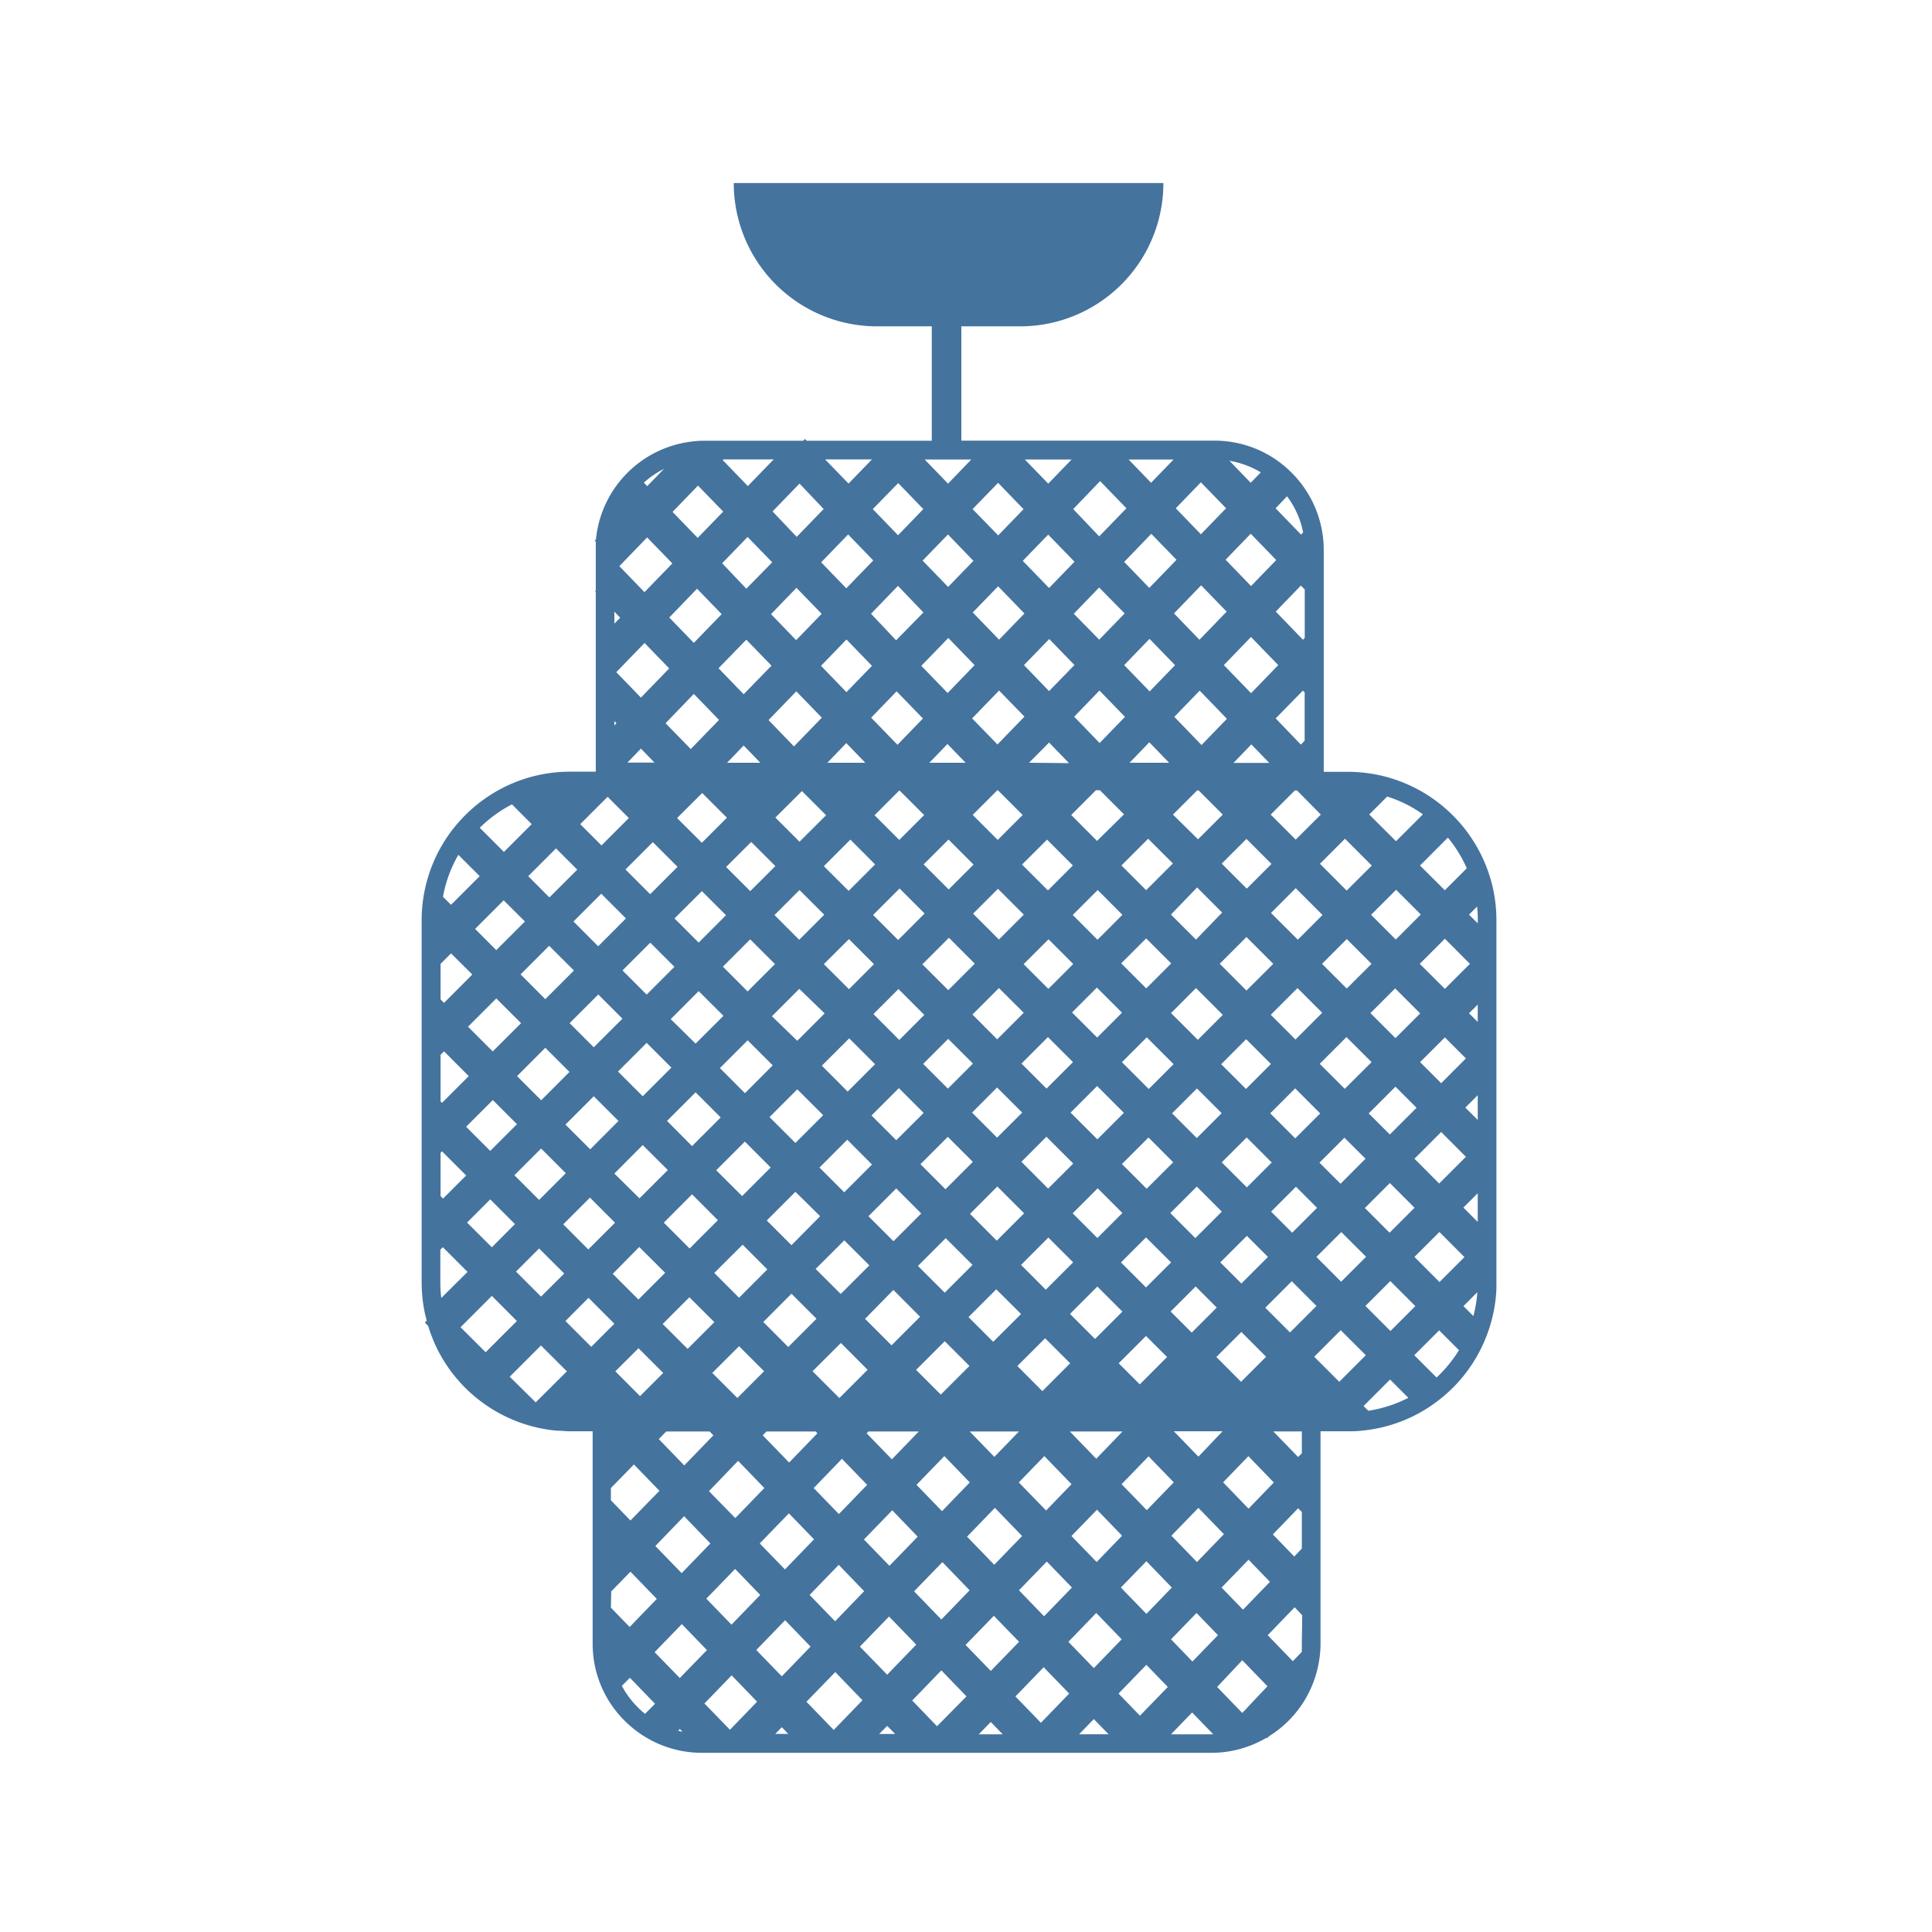 <?xml version="1.0" encoding="UTF-8"?>
<svg width="24px" fill="#44739e" height="24px" viewBox="0 0 24 24" version="1.1" xmlns="http://www.w3.org/2000/svg" xmlns:xlink="http://www.w3.org/1999/xlink">
            <path d="m 18.551,11.058 a 1.853,1.853 0 0 0 -1.273,-1.391 1.8,1.8 0 0 0 -0.354,-0.07 1.778,1.778 0 0 0 -0.18,-0.009 h -0.3 V 6.831 a 1.356,1.356 0 0 0 -0.289,-0.835 1.4,1.4 0 0 0 -0.325,-0.3 1.347,1.347 0 0 0 -0.742,-0.222 h -3.146 v -1.42 h 0.731 a 1.779,1.779 0 0 0 1.779,-1.78 H 9.115 a 1.78,1.78 0 0 0 1.78,1.78 h 0.68 v 1.421 h -1.555 l -0.021,-0.022 -0.021,0.022 h -1.225 a 1.265,1.265 0 0 0 -0.175,0.012 1.358,1.358 0 0 0 -1.175,1.214 l -0.015,0.015 0.013,0.013 c 0,0.034 0,0.068 0,0.1 v 0.51 l -0.009,0.009 0.009,0.008 v 2.23 h -0.318 a 1.859,1.859 0 0 0 -0.468,0.06 1.846,1.846 0 0 0 -0.824,0.469 1.841,1.841 0 0 0 -0.553,1.316 v 4.5 a 1.885,1.885 0 0 0 0.042,0.393 l 0.021,0.083 -0.023,0.023 0.041,0.042 a 1.91,1.91 0 0 0 0.12,0.3 1.848,1.848 0 0 0 1.471,1 c 0.057,0 0.115,0.008 0.173,0.008 h 0.279 v 2.638 a 1.424,1.424 0 0 0 0.022,0.246 1.355,1.355 0 0 0 0.173,0.455 1.376,1.376 0 0 0 0.295,0.341 1.353,1.353 0 0 0 0.866,0.314 h 6.329 a 1.345,1.345 0 0 0 0.686,-0.187 l 0.006,0.007 0.024,-0.025 a 1.353,1.353 0 0 0 0.459,-0.474 1.371,1.371 0 0 0 0.182,-0.677 v -2.638 h 0.34 c 0.055,0 0.109,0 0.163,-0.007 a 1.839,1.839 0 0 0 0.759,-0.24 1.939,1.939 0 0 0 0.345,-0.258 1.839,1.839 0 0 0 0.478,-0.742 1.815,1.815 0 0 0 0.1,-0.523 c 0,-0.025 0,-0.05 0,-0.075 v -4.5 a 1.856,1.856 0 0 0 -0.038,-0.377 z m -0.565,-0.653 a 1.636,1.636 0 0 1 0.235,0.381 l -0.273,0.273 -0.308,-0.307 z m -2.445,-1.794 -0.338,-0.349 0.337,-0.349 0.339,0.349 z m 0.644,-0.032 0.022,0.022 v 0.6 l -0.047,0.049 -0.313,-0.326 z m -1.643,7.713 0.311,-0.311 0.262,0.262 -0.311,0.311 z m 0.645,1.488 -0.3,0.315 -0.305,-0.315 h 0.61 z m -7.811,-4.162 0.307,0.307 -0.351,0.352 -0.308,-0.307 z m -0.653,0.05 -0.3,-0.3 0.351,-0.352 0.3,0.3 z m 2.609,-3.209 0.3,0.3 -0.312,0.311 -0.3,-0.3 z m -0.3,-0.984 0.206,-0.214 0.207,0.214 z m 7.061,3.438 -0.307,-0.307 0.332,-0.332 0.307,0.307 z m 0.633,-0.03 0.312,0.311 -0.333,0.332 -0.311,-0.311 z m -1.242,-0.578 -0.332,-0.333 0.332,-0.332 0.333,0.333 z m -4.92,-1.875 0.307,0.308 -0.329,0.329 -0.308,-0.307 z m -0.286,-0.955 0.235,-0.244 0.236,0.244 z m 1.505,0.954 0.311,0.311 -0.309,0.309 -0.311,-0.311 z m -0.238,-0.954 0.225,-0.233 0.225,0.233 z m 1.462,0.955 0.321,0.321 -0.31,0.31 -0.322,-0.321 z m -0.224,-0.955 0.249,-0.251 0.248,0.256 z m 1.48,0.944 0.307,0.307 -0.332,0.332 -0.307,-0.307 z m -0.231,-0.944 0.245,-0.254 0.246,0.254 z m -0.7,2.5 -0.309,0.309 -0.307,-0.307 0.309,-0.309 z m -0.006,-0.609 0.31,-0.31 0.307,0.308 -0.31,0.31 z m -2.456,1.854 -0.34,0.34 -0.321,-0.322 0.34,-0.339 z m -0.02,-0.623 0.311,-0.311 0.321,0.321 -0.311,0.312 z m -0.018,1.869 -0.345,0.345 -0.307,-0.307 0.345,-0.346 z m -0.006,-0.609 0.34,-0.34 0.308,0.308 -0.34,0.339 z m 0.642,-0.641 0.311,-0.311 0.307,0.307 -0.311,0.311 z m 0.612,-0.613 0.329,-0.329 0.308,0.307 -0.33,0.33 z m 0.938,0.28 0.311,0.311 -0.329,0.329 -0.311,-0.311 z m -0.609,-1.212 -0.321,-0.321 0.309,-0.309 0.321,0.321 z m -0.3,0.3 -0.329,0.329 -0.322,-0.321 0.33,-0.33 z m -0.952,-0.294 -0.311,-0.311 0.329,-0.329 0.311,0.311 z m -0.3,0.3 -0.311,0.311 -0.312,-0.311 0.312,-0.311 z m -0.613,0.612 -0.34,0.34 -0.315,-0.305 0.34,-0.34 z m -0.018,1.264 -0.345,0.345 -0.322,-0.321 0.345,-0.345 z m -0.038,1.255 -0.356,0.36 -0.307,-0.307 0.356,-0.356 z m 0.3,0.3 0.311,0.311 -0.355,0.355 -0.312,-0.311 z m 0.3,-0.3 0.345,-0.345 0.311,0.311 -0.345,0.345 z m 0.646,-0.646 0.34,-0.34 0.311,0.311 -0.34,0.34 z m 0.641,-0.641 0.311,-0.312 0.312,0.312 -0.312,0.311 z m 0.924,0.3 0.333,0.333 -0.312,0.311 -0.332,-0.333 z m 0.3,-0.3 0.33,-0.33 0.332,0.333 -0.329,0.329 z m 0.018,-1.244 0.309,-0.309 0.312,0.312 -0.309,0.309 z m 0.611,-0.61 0.31,-0.31 0.311,0.311 -0.31,0.31 z m -0.3,-1.521 -0.321,-0.322 0.308,-0.308 h 0.048 l 0.3,0.3 z m -1.234,-0.012 -0.311,-0.311 0.307,-0.307 h 0.006 l 0.308,0.308 z m -1.223,0 -0.307,-0.307 0.309,-0.309 0.307,0.307 z m -1.239,0.022 -0.3,-0.3 0.33,-0.329 0.3,0.3 z m 0,0.6 0.307,0.307 -0.311,0.311 -0.307,-0.307 z m -0.305,0.92 -0.34,0.34 -0.307,-0.308 0.339,-0.339 z m -0.028,1.258 -0.345,0.346 -0.311,-0.312 0.345,-0.345 z m -0.646,0.647 -0.356,0.356 -0.311,-0.313 0.355,-0.355 z m 0.3,0.3 0.321,0.322 -0.355,0.355 -0.322,-0.321 z m 0.279,1.588 -0.351,0.352 -0.308,-0.308 0.352,-0.351 z m -0.04,1.265 -0.332,0.332 -0.312,-0.311 0.333,-0.332 z m -0.01,-0.612 0.35,-0.351 0.311,0.311 -0.351,0.351 z m 0.964,0.261 0.332,0.333 -0.351,0.351 -0.333,-0.333 z m 0.3,-0.3 0.352,-0.359 0.332,0.333 -0.355,0.355 z m 0.99,0.278 0.307,0.307 -0.356,0.356 -0.307,-0.307 z m -0.333,-0.935 0.345,-0.345 0.333,0.332 -0.345,0.345 z m 0.647,-0.647 0.339,-0.34 0.333,0.333 -0.34,0.34 z m 0.973,0.294 0.308,0.308 -0.34,0.34 -0.307,-0.308 z m 0.609,0.609 0.311,0.311 -0.34,0.34 -0.311,-0.311 z m -0.307,-0.91 0.311,-0.311 0.307,0.307 -0.311,0.311 z m 0.612,-0.612 0.33,-0.33 0.307,0.308 -0.33,0.329 z m 0,-1.265 0.309,-0.309 0.333,0.333 -0.309,0.309 z m 0.61,-0.61 0.31,-0.311 0.333,0.333 -0.31,0.31 z m 0.31,-0.913 -0.311,-0.311 0.325,-0.337 0.311,0.312 z m -0.286,-1.553 0.3,-0.3 h 0.019 l 0.3,0.3 -0.308,0.307 z m 0.355,-0.864 -0.338,-0.35 0.315,-0.326 0.338,0.35 z m -0.645,-0.666 -0.316,-0.327 0.315,-0.326 0.317,0.327 z m -0.306,0.316 -0.315,0.325 -0.316,-0.327 0.314,-0.325 z m -0.943,-0.32 -0.312,-0.323 0.314,-0.324 0.313,0.323 z m -0.306,0.317 -0.335,0.346 -0.315,-0.324 0.335,-0.346 z m -0.954,-0.293 -0.327,-0.338 0.335,-0.346 0.327,0.337 z m -0.307,0.316 -0.316,0.327 -0.327,-0.337 0.316,-0.327 z m -0.95,-0.327 -0.316,-0.327 0.316,-0.327 0.317,0.327 z m -0.306,0.317 -0.346,0.357 -0.316,-0.327 0.345,-0.357 z m -1.49,1.554 -0.308,-0.307 0.312,-0.311 0.307,0.307 z m 0.3,0.9 -0.34,0.34 -0.3,-0.3 0.34,-0.339 z m -0.34,0.943 0.308,0.307 -0.346,0.345 -0.309,-0.304 z m -0.646,0.043 -0.3,-0.3 0.345,-0.345 0.3,0.3 z m 0,0.6 0.307,0.307 -0.356,0.356 -0.307,-0.307 z m -0.657,0.055 -0.3,-0.3 0.356,-0.356 0.3,0.3 z m 0.608,1.214 0.312,0.311 -0.352,0.351 -0.312,-0.308 z m 0.613,0.612 0.321,0.322 -0.351,0.351 -0.321,-0.321 z m 0.277,1.588 -0.332,0.332 -0.31,-0.309 0.332,-0.332 z m -0.483,1.358 h 0.424 l 0.047,0.048 -0.362,0.374 -0.316,-0.327 0.092,-0.095 z m 0.778,0.365 0.326,0.338 -0.361,0.373 -0.327,-0.334 z m 0.306,-0.317 0.047,-0.048 h 0.61 l 0.022,0.023 -0.351,0.363 z m 0.984,0.292 0.313,0.323 -0.351,0.363 -0.313,-0.323 z m 0.307,-0.317 0.022,-0.023 h 0.626 l -0.335,0.346 z m 0.965,0.283 0.316,0.327 -0.345,0.357 -0.317,-0.327 z m 0.3,-1.727 0.345,-0.345 0.308,0.307 -0.346,0.345 z m 0.107,1.421 h 0.52 l -0.306,0.316 -0.306,-0.316 z m 0.5,-0.813 0.345,-0.345 0.311,0.311 -0.345,0.346 z m 0.335,1.119 0.338,0.349 -0.316,0.327 -0.339,-0.349 z m 0.317,-0.306 h 0.655 l -0.327,0.339 z m 0.607,-0.847 0.339,-0.339 0.262,0.261 -0.339,0.34 z m 0.339,-0.942 -0.311,-0.311 0.311,-0.311 0.312,0.311 z m 0.613,-0.613 -0.311,-0.311 0.329,-0.329 0.311,0.311 z m -0.289,-1.55 0.309,-0.309 0.307,0.307 -0.309,0.309 z m 0.61,-0.61 0.31,-0.311 0.308,0.308 -0.31,0.31 z m 0.919,0.3 0.311,0.311 -0.31,0.31 -0.311,-0.311 z m 0.612,0.613 0.262,0.261 -0.31,0.311 -0.262,-0.262 z m 0.564,0.563 0.307,0.307 -0.31,0.31 -0.307,-0.307 z m -0.262,-0.865 0.332,-0.332 0.262,0.262 -0.332,0.332 z m 0.332,-0.935 -0.311,-0.311 0.307,-0.307 0.311,0.311 z m -0.303,-1.532 0.311,-0.311 0.307,0.307 -0.311,0.311 z m 0.006,0.609 -0.308,0.307 -0.307,-0.307 0.307,-0.308 z m -0.916,-0.3 -0.333,-0.332 0.307,-0.308 0.333,0.333 z m -0.634,-0.634 -0.311,-0.311 0.307,-0.307 0.311,0.311 z m -0.165,-1.562 0.222,-0.23 0.222,0.23 z m -0.423,-1.53 -0.316,-0.327 0.337,-0.349 0.317,0.327 z m -0.623,-0.644 -0.312,-0.323 0.337,-0.349 0.313,0.323 z m -0.306,0.317 -0.316,0.326 -0.316,-0.322 0.315,-0.326 z m -0.939,-0.316 -0.327,-0.337 0.316,-0.326 0.327,0.337 z m -0.306,0.317 -0.315,0.325 -0.327,-0.338 0.315,-0.325 z m -0.948,-0.33 -0.317,-0.327 0.315,-0.325 0.316,0.328 z m -0.307,0.317 -0.339,0.346 -0.312,-0.33 0.335,-0.346 z m -0.958,-0.3 -0.312,-0.323 0.335,-0.346 0.312,0.323 z m -0.306,0.317 -0.317,0.327 -0.312,-0.323 0.316,-0.327 z m -0.936,-0.312 -0.3,-0.316 0.316,-0.327 0.306,0.315 z m 0,0.633 0.313,0.323 -0.346,0.355 -0.312,-0.323 z m -0.652,0.04 -0.305,-0.315 0.345,-0.358 0.306,0.316 z m 0,0.634 0.313,0.323 -0.351,0.362 -0.313,-0.321 z m -0.657,0.046 -0.306,-0.316 0.351,-0.363 0.306,0.316 z m 0,0.633 0.168,0.174 h -0.336 z m 0.455,1.469 -0.34,0.34 -0.307,-0.307 0.34,-0.34 z m -0.641,0.641 -0.345,0.346 -0.307,-0.308 0.345,-0.345 z m -0.646,0.647 -0.356,0.356 -0.307,-0.308 0.355,-0.355 z m -0.965,-0.253 -0.263,-0.264 0.355,-0.355 0.264,0.263 z m 0,0.6 0.308,0.307 -0.352,0.351 -0.307,-0.307 z m 0.257,1.562 -0.332,0.332 -0.3,-0.3 0.332,-0.332 z m -0.332,0.934 0.307,0.307 -0.287,0.288 -0.308,-0.307 z m 0.3,-0.3 0.332,-0.332 0.307,0.307 -0.332,0.332 z m 0.307,0.91 0.312,0.311 -0.288,0.287 -0.311,-0.311 z m 0.3,-0.3 0.332,-0.332 0.311,0.312 -0.332,0.332 z m 0.944,0.281 0.322,0.321 -0.332,0.332 -0.319,-0.319 z m -0.009,1.258 0.307,0.307 -0.288,0.288 -0.307,-0.308 z m -0.057,1.444 0.317,0.327 -0.36,0.369 -0.243,-0.251 v -0.152 z m 0.623,0.643 0.327,0.338 -0.357,0.369 -0.327,-0.337 z m 0.634,0.655 0.312,0.323 -0.357,0.369 -0.313,-0.323 z m 0.306,-0.317 0.362,-0.374 0.312,0.323 -0.361,0.374 z m 0.981,0.266 0.316,0.327 -0.361,0.374 -0.317,-0.327 z m 0.313,-0.315 0.352,-0.363 0.316,0.328 -0.351,0.362 z m 0.975,0.281 0.338,0.35 -0.351,0.363 -0.339,-0.35 z m 0.306,-0.316 0.346,-0.358 0.338,0.35 -0.346,0.357 z m 0.991,0.309 0.312,0.323 -0.346,0.357 -0.312,-0.323 z m 0.306,-0.317 0.317,-0.327 0.312,0.323 -0.316,0.327 z m 0.623,-0.644 0.335,-0.346 0.313,0.323 -0.335,0.346 z m 0.954,0.294 0.317,0.327 -0.335,0.346 -0.317,-0.327 z m 0.623,0.644 0.266,0.275 -0.335,0.346 -0.266,-0.275 z m 0,-0.634 -0.316,-0.327 0.314,-0.325 0.316,0.327 z m -0.093,-1.576 -0.307,-0.308 0.311,-0.311 0.307,0.308 z m -0.258,-1.483 0.33,-0.33 0.262,0.262 -0.33,0.33 z m 0.33,-0.932 -0.312,-0.311 0.31,-0.309 0.311,0.311 z m 0.61,-0.008 0.262,0.262 -0.309,0.309 -0.262,-0.262 z m 0.563,0.563 0.308,0.307 -0.31,0.31 -0.307,-0.308 z m 0.609,0.609 0.311,0.311 -0.309,0.309 -0.311,-0.311 z m 0.3,-0.3 0.31,-0.31 0.311,0.312 -0.31,0.31 z m 0,-1.22 0.332,-0.332 0.307,0.308 -0.332,0.332 z m 0.07,-1.2 0.308,-0.307 0.261,0.261 -0.307,0.308 z m 0.308,-0.91 -0.312,-0.311 0.312,-0.312 0.311,0.312 z m -0.717,-2.389 a 1.577,1.577 0 0 1 0.444,0.221 l -0.334,0.334 -0.333,-0.332 z m -0.524,0.524 0.333,0.333 -0.312,0.311 -0.332,-0.333 z m -0.3,-0.3 -0.312,0.311 -0.311,-0.311 0.3,-0.3 h 0.027 z m -0.2,-2.195 -0.022,0.023 -0.338,-0.35 0.312,-0.323 0.048,0.049 z m -0.22,-1.759 a 1.1,1.1 0 0 1 0.2,0.449 l -0.026,0.027 -0.316,-0.327 z m -0.134,0.792 -0.313,0.323 -0.316,-0.327 0.312,-0.323 z m -0.192,-1.089 -0.125,0.129 -0.264,-0.273 a 1.126,1.126 0 0 1 0.388,0.143 z m -0.744,0.123 0.313,0.323 -0.313,0.323 -0.312,-0.323 z m -0.339,-0.283 -0.28,0.289 -0.279,-0.289 z m -0.913,0.268 0.327,0.338 -0.338,0.349 -0.323,-0.339 z m -0.354,-0.268 -0.29,0.3 -0.291,-0.3 z m -0.913,0.29 0.316,0.327 -0.315,0.326 -0.318,-0.327 z m -0.333,-0.29 -0.289,0.3 -0.29,-0.3 z m -0.908,0.293 0.312,0.323 -0.314,0.325 -0.314,-0.325 z m -0.326,-0.294 -0.291,0.3 -0.291,-0.3 z m -0.9,0.3 0.3,0.316 -0.335,0.346 -0.3,-0.316 z m -0.946,-0.3 h 0.625 l -0.321,0.331 -0.312,-0.323 z m -0.315,0.325 0.313,0.323 -0.317,0.327 -0.312,-0.323 z m -0.422,-0.208 -0.209,0.215 -0.042,-0.043 a 1.117,1.117 0 0 1 0.251,-0.172 z m -0.517,0.535 z m 0.307,0.317 0.313,0.323 -0.346,0.357 -0.312,-0.323 z m -0.407,0.922 0.072,0.075 -0.072,0.074 z m 0,1.359 0.026,0.027 -0.026,0.028 z m -0.084,0.941 0.264,0.264 -0.34,0.34 -0.264,-0.264 z m -0.641,0.641 0.264,0.264 -0.346,0.345 -0.263,-0.264 z m -0.546,-0.546 0.244,0.245 -0.345,0.345 -0.3,-0.3 a 1.627,1.627 0 0 1 0.398,-0.29 z m -0.667,0.626 0.265,0.265 -0.356,0.356 -0.1,-0.1 a 1.609,1.609 0 0 1 0.188,-0.516 z m -0.221,1.354 0.13,-0.13 0.264,0.263 -0.351,0.352 -0.043,-0.043 z m 0,1.13 0.043,-0.043 0.307,0.308 -0.332,0.332 -0.018,-0.018 z m 0,1.217 0.018,-0.018 0.3,0.3 -0.287,0.287 -0.031,-0.031 z m 0.009,1.804 a 1.523,1.523 0 0 1 -0.012,-0.192 v -0.408 l 0.031,-0.031 0.307,0.307 z m 0.239,0.363 0.389,-0.389 0.311,0.312 -0.388,0.388 z m 0.934,0.934 -0.323,-0.319 0.388,-0.388 0.322,0.321 z m 0.69,-0.69 -0.321,-0.321 0.287,-0.288 0.321,0.322 z m 0.248,3.038 0.239,-0.245 0.327,0.338 -0.337,0.349 -0.233,-0.24 z m 0.42,1.521 a 1.128,1.128 0 0 1 -0.288,-0.348 l 0.1,-0.1 0.312,0.323 z m 0.411,0.21 0.021,-0.022 0.034,0.035 z m 0.021,-0.655 -0.313,-0.321 0.338,-0.349 0.312,0.323 z m 0.623,0.643 -0.317,-0.327 0.338,-0.349 0.316,0.327 z m 0.563,0.051 0.081,-0.083 0.08,0.083 z m 0.081,-0.715 -0.317,-0.327 0.358,-0.37 0.316,0.328 z m 0.645,0.666 -0.339,-0.35 0.358,-0.369 0.338,0.35 z m 0.564,0.05 0.1,-0.1 0.1,0.1 z m 0.1,-0.736 -0.339,-0.349 0.362,-0.374 0.338,0.349 z m 0.619,0.64 -0.308,-0.32 0.362,-0.374 0.312,0.323 z m 0.519,0.1 0.149,-0.153 0.148,0.153 z m 0.149,-0.787 -0.313,-0.323 0.351,-0.362 0.313,0.323 z m 0.623,0.644 -0.317,-0.327 0.351,-0.363 0.317,0.327 z m 0.341,-1.006 0.346,-0.358 0.316,0.327 -0.346,0.358 z m 0.133,1.149 0.183,-0.189 0.184,0.189 z m 0.756,-0.231 -0.266,-0.275 0.346,-0.357 0.266,0.275 z m 0.08,-1.265 -0.317,-0.327 0.317,-0.327 0.316,0.327 z m 0.623,-0.011 0.266,0.276 -0.317,0.327 -0.266,-0.276 z m 0.183,1.507 h -0.5 l 0.262,-0.271 0.262,0.27 z m 0.385,-0.265 -0.312,-0.323 0.312,-0.332 0.313,0.323 z m 0.74,-0.859 c 0,0.034 0,0.067 0,0.1 l -0.112,0.116 -0.312,-0.323 0.335,-0.347 0.094,0.1 z m 0,-1.184 -0.094,0.1 -0.266,-0.275 0.314,-0.325 0.046,0.047 z m 0,-1.184 -0.046,0.048 -0.308,-0.318 h 0.354 z m -0.147,-1.5 -0.307,-0.307 0.329,-0.329 0.307,0.307 z m 0.612,0.613 -0.311,-0.311 0.329,-0.33 0.312,0.311 z m 0.365,0.364 -0.063,-0.063 0.329,-0.329 0.227,0.227 a 1.6,1.6 0 0 1 -0.493,0.16 z m 0.845,-0.416 -0.278,-0.278 0.309,-0.309 0.246,0.246 a 1.655,1.655 0 0 1 -0.277,0.339 z m 0.456,-0.764 -0.123,-0.124 0.172,-0.173 a 1.535,1.535 0 0 1 -0.049,0.295 z m 0.054,-1.17 -0.178,-0.178 0.178,-0.178 z m 0,-1.267 -0.154,-0.153 0.154,-0.154 z m 0,-1.217 -0.108,-0.108 0.108,-0.108 z m 0,-1.225 -0.108,-0.108 0.1,-0.1 a 1.637,1.637 0 0 1 0.009,0.172 z"/>

</svg>